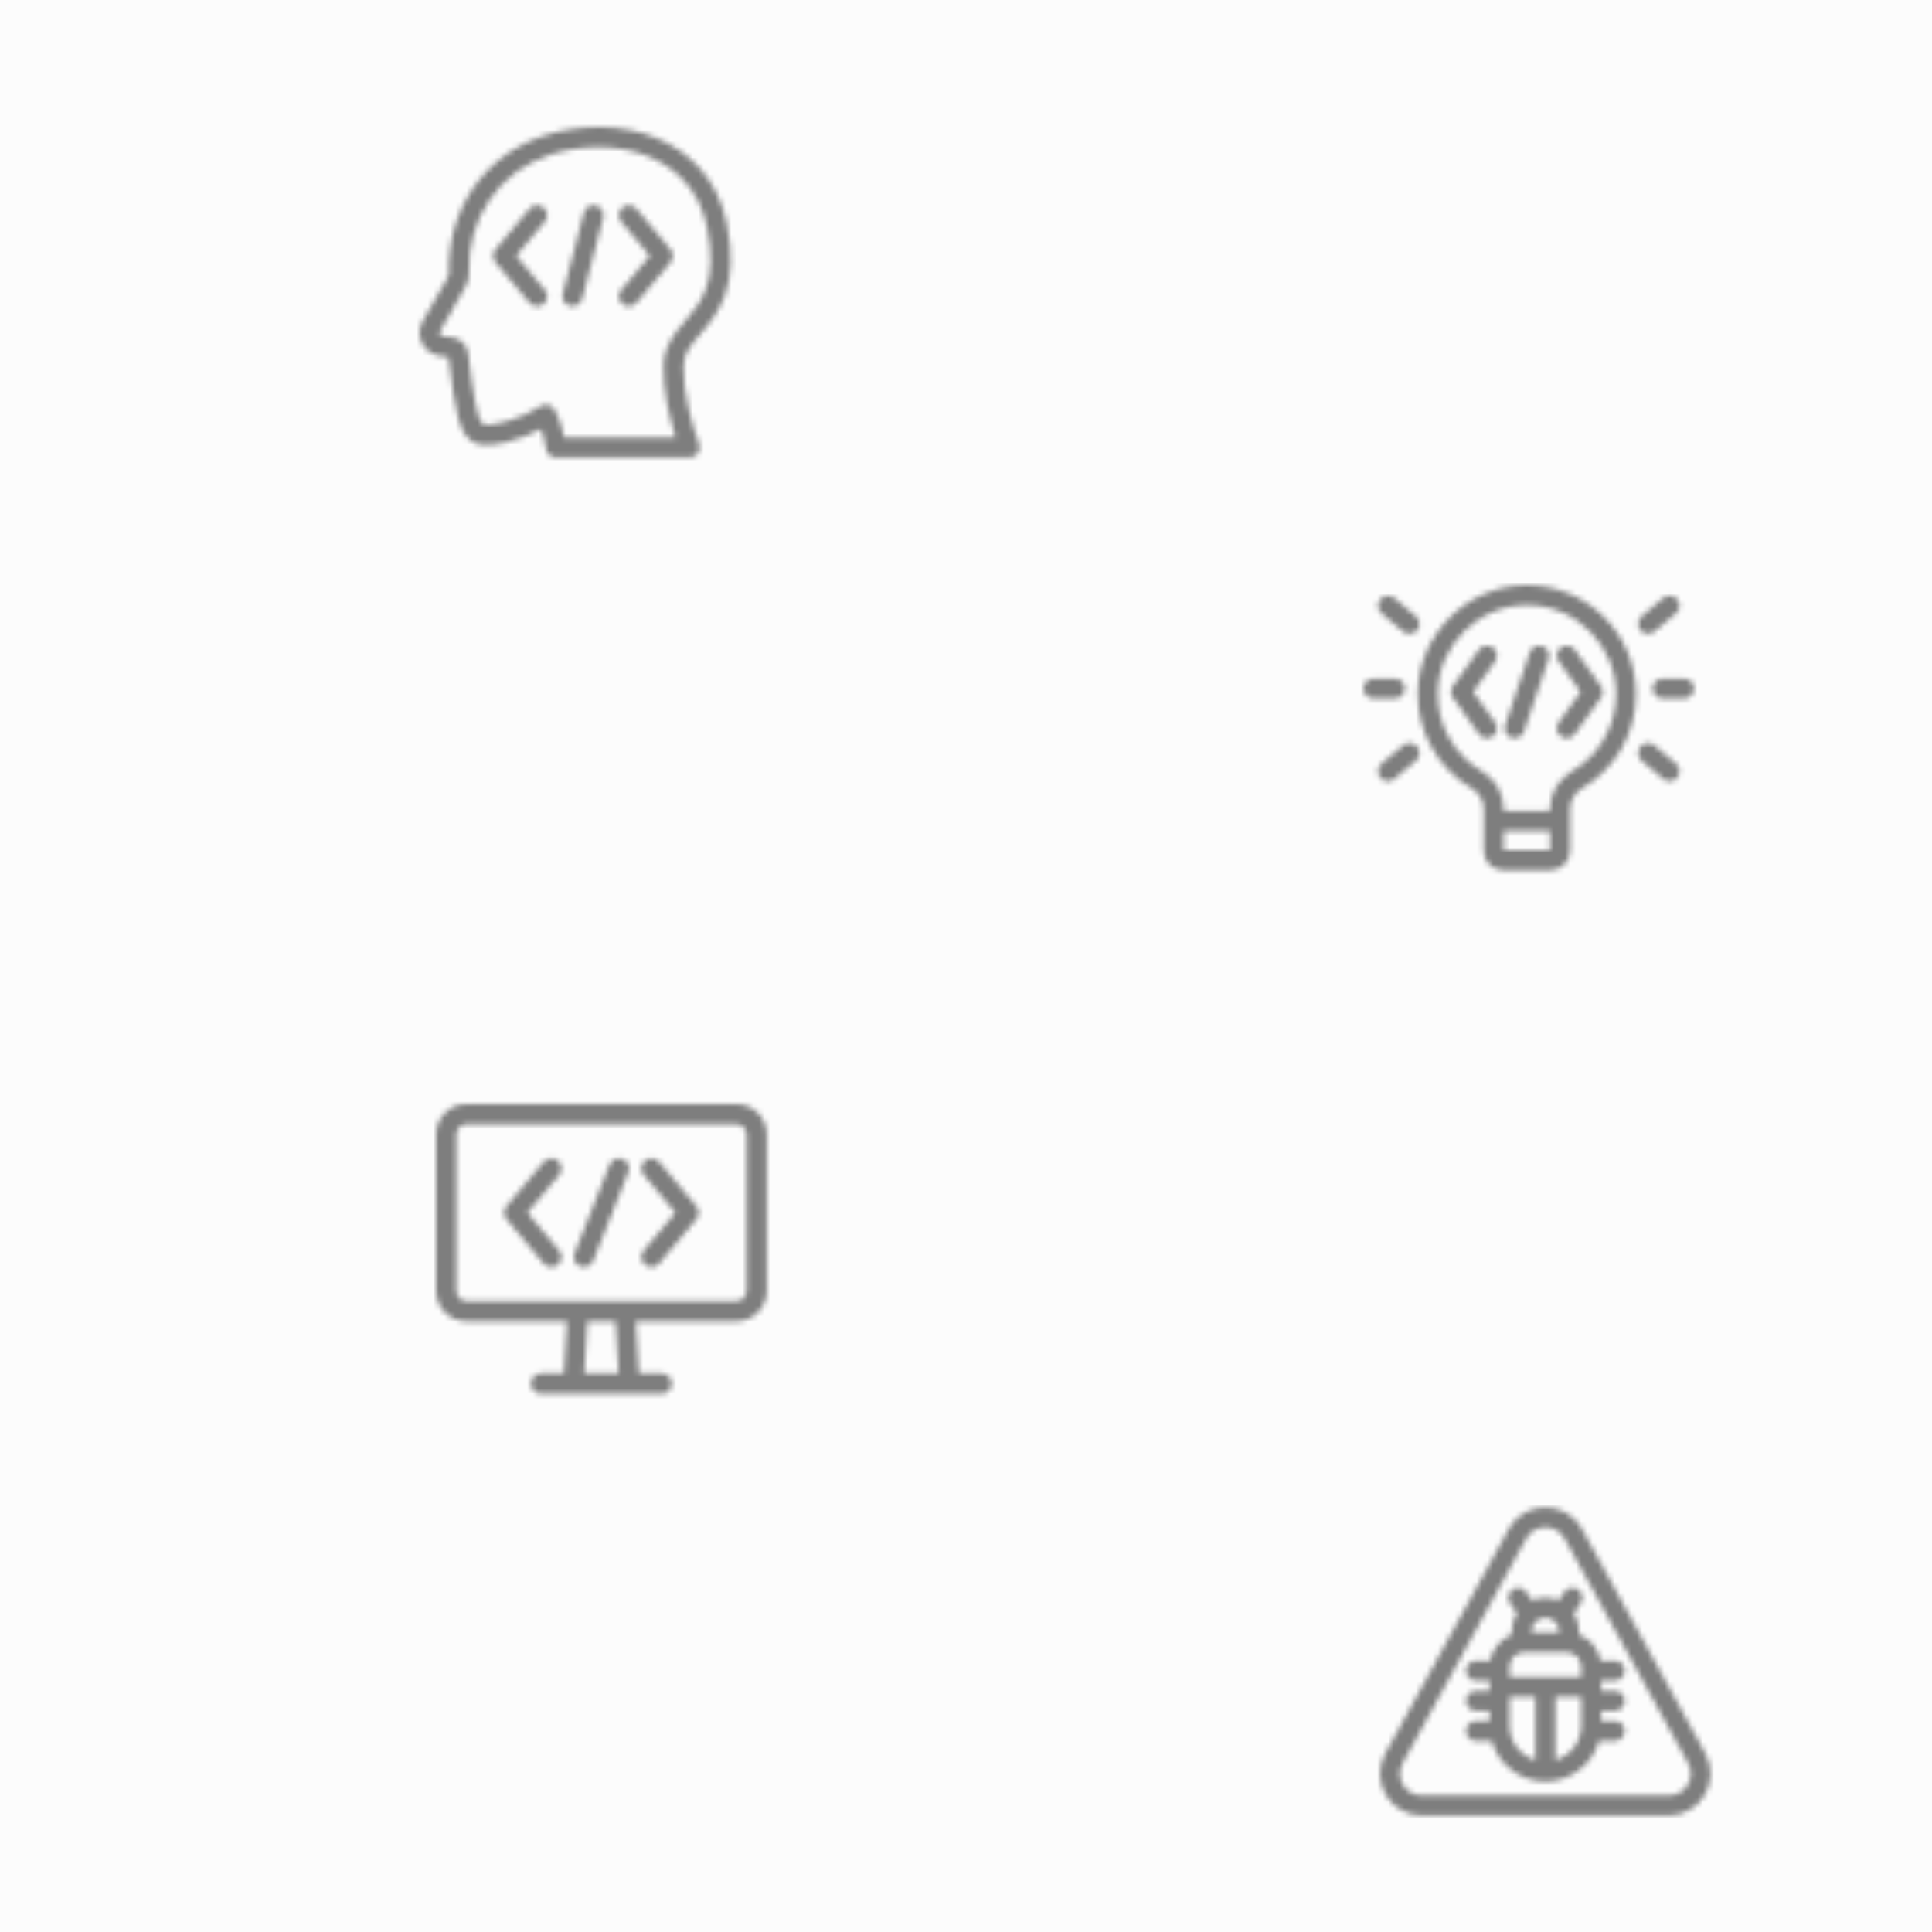 <svg xmlns="http://www.w3.org/2000/svg" xmlns:xlink="http://www.w3.org/1999/xlink" xmlns:fi="http://pattern.flaticon.com/" x="0" y="0" width="200" height="200" viewBox="0 0 350 350"><rect x="0px" y="0px" width="100%" height="100%" opacity="0.5" fill="#fafafa"/><defs><g transform="matrix(0.117 0 0 0.117 79 200)" id="L1_6"><path d="m464.98 0h-417.961c-25.926 0-47.02 21.094-47.02 47.02v242.512c0 25.926 21.094 47.02 47.02 47.02h155.703l-4.695 80.805h-35.547c-8.656 0-15.672 7.02-15.672 15.676s7.016 15.672 15.672 15.672h187.039c8.656 0 15.672-7.016 15.672-15.672s-7.016-15.676-15.672-15.676h-35.547l-4.695-80.805h155.703c25.926 0 47.02-21.094 47.02-47.02v-242.512c0-25.926-21.094-47.02-47.02-47.02zm-235.555 417.355 4.699-80.801h43.75l4.699 80.801zm251.227-127.824c0 8.641-7.031 15.672-15.672 15.672h-417.961c-8.641 0-15.672-7.031-15.672-15.672v-242.512c0-8.641 7.031-15.672 15.672-15.672h417.961c8.645 0 15.672 7.031 15.672 15.672zm0 0"/><path d="m188.598 87.703c-6.629-5.566-16.516-4.699-22.082 1.93l-57.555 68.566c-4.891 5.828-4.891 14.328 0 20.152l57.555 68.57c5.57 6.633 15.457 7.492 22.082 1.926 6.633-5.562 7.496-15.449 1.93-22.078l-49.098-58.492 49.098-58.492c5.562-6.629 4.699-16.516-1.93-22.082zm0 0"/><path d="m345.484 89.633c-5.566-6.633-15.453-7.496-22.082-1.93s-7.492 15.453-1.926 22.082l49.094 58.492-49.094 58.492c-5.566 6.629-4.703 16.516 1.926 22.078 6.633 5.57 16.52 4.699 22.082-1.926l57.555-68.57c4.891-5.824 4.891-14.324 0-20.152zm0 0"/><path d="m288.941 85.137c-8.047-3.191-17.156.75-20.344 8.801l-54.336 137.133c-3.188 8.047.75 17.156 8.797 20.348 8.047 3.188 17.156-.75 20.348-8.801l54.332-137.137c3.188-8.047-.75-17.156-8.797-20.344zm0 0"/></g><g transform="matrix(0.117 0 0 0.117 247 106)" id="L1_12"><path d="m255.25.016c-92.27-1.23-170.098 74.551-171.203 166.914-.727 60.859 31.535 117.672 84.199 148.266 11.098 6.449 17.992 18.461 17.992 31.348v65.125c0 16.383 13.328 29.711 29.711 29.711h74.156c16.379 0 29.707-13.328 29.707-29.711 0-6.324 0-58.562 0-65.125 0-12.863 6.98-24.926 18.219-31.477 50.391-29.379 83.988-83.969 83.988-146.074 0-92.441-74.172-167.781-166.77-168.977zm33.668 410.469h-71.785v-29.715h71.785zm33.555-122.109c-20.695 12.066-33.555 34.355-33.555 58.168v3.332h-71.785v-3.332c0-23.855-12.785-46.102-33.367-58.059-43.051-25.008-69.422-71.445-68.828-121.184.898-75.023 64.398-137.348 139.91-136.395 75.145.973 136.277 62.914 136.277 138.086 0 48.949-26.305 94.695-68.652 119.383zm0 0"/><path d="m170.008 165.379 33.891-47.375c4.965-6.938 3.363-16.59-3.574-21.551-6.941-4.965-16.59-3.363-21.555 3.574l-40.316 56.363c-3.848 5.375-3.848 12.602 0 17.977l40.316 56.359c4.965 6.938 14.613 8.539 21.555 3.578 6.938-4.965 8.539-14.613 3.574-21.555zm0 0"/><path d="m305.73 96.453c-6.938 4.965-8.539 14.613-3.574 21.551l33.891 47.375-33.891 47.371c-4.965 6.941-3.363 16.59 3.574 21.555 6.938 4.961 16.59 3.359 21.551-3.578l40.32-56.359c3.844-5.375 3.844-12.602 0-17.977l-40.32-56.363c-4.965-6.938-14.613-8.539-21.551-3.574zm0 0"/><path d="m277 94.383c-8.082-2.73-16.848 1.609-19.574 9.691l-38.066 112.723c-2.727 8.082 1.613 16.848 9.695 19.578 8.078 2.73 16.848-1.609 19.574-9.695l38.066-112.723c2.727-8.082-1.613-16.848-9.695-19.574zm0 0"/><path d="m496.551 144.609h-33.348c-8.531 0-15.449 6.918-15.449 15.449s6.918 15.445 15.449 15.445h33.348c8.531 0 15.449-6.914 15.449-15.445s-6.918-15.449-15.449-15.449zm0 0"/><path d="m450.629 71.863 33.352-28.164c6.516-5.508 7.336-15.254 1.832-21.77-5.504-6.52-15.25-7.34-21.766-1.836l-33.352 28.164c-6.516 5.504-7.34 15.25-1.836 21.77 5.504 6.52 15.25 7.34 21.77 1.836zm0 0"/><path d="m483.98 276.418-33.352-28.164c-6.516-5.508-16.262-4.684-21.77 1.836-5.504 6.516-4.68 16.262 1.836 21.766l33.352 28.168c6.516 5.504 16.266 4.68 21.77-1.836 5.5-6.52 4.68-16.266-1.836-21.77zm0 0"/><path d="m64.242 160.059c0-8.531-6.914-15.449-15.445-15.449h-33.352c-8.527 0-15.445 6.918-15.445 15.449s6.918 15.445 15.449 15.445h33.348c8.531 0 15.445-6.914 15.445-15.445zm0 0"/><path d="m61.371 248.254-33.352 28.164c-6.516 5.504-7.336 15.25-1.832 21.766 5.504 6.52 15.25 7.34 21.766 1.836l33.352-28.164c6.516-5.504 7.34-15.25 1.836-21.77-5.504-6.516-15.25-7.336-21.77-1.832zm0 0"/><path d="m28.02 43.699 33.352 28.164c6.516 5.504 16.266 4.684 21.77-1.836 5.504-6.52 4.68-16.266-1.836-21.77l-33.352-28.164c-6.516-5.504-16.262-4.684-21.77 1.836-5.5 6.516-4.68 16.262 1.836 21.77zm0 0"/></g><g transform="matrix(0.117 0 0 0.117 76 23)" id="L1_15"><path d="m475.488 148.219c-26.801-130.359-165.684-173.324-283.586-134.434-91.879 30.297-149.375 114.055-146.48 213.383.043 1.5-.266 2.98-.898 4.309l-39.34 68.785c-13.406 22.461.559 50.723 26.285 54.379l13.203 1.879c11.629 95.445 18.043 114.145 33.727 128.301 9.871 8.906 28.824 10.02 56.34 3.312 17.922-4.367 36.703-11.547 53.547-20.348 2.453 7.234 5.293 17.527 7.719 31.359 1.305 7.434 7.762 12.855 15.312 12.855h207.035c10.781 0 18.305-10.738 14.598-20.879-11.406-31.199-24.848-77.547-24.105-121.195.328-19.25 10.996-31.691 25.758-48.91 27.816-32.441 61.391-73.066 40.887-172.797zm-64.484 152.562c-16.09 18.762-32.727 38.164-33.242 68.613-.668 39.215 8.719 79.668 18.852 111.52h-172.531c-6.512-29.414-14.473-42.238-15.465-43.766-4.652-7.125-14.172-9.184-21.355-4.617-31.848 20.254-67.879 28.746-83.27 28.926-3.781.043-7.305-1.957-9.137-5.266-5.277-9.512-10.738-32.512-19.633-105.98-1.504-12.43-11.207-22.34-23.594-24.102l-15.781-2.246c-3.141-.445-6.312-3.578-3.762-8.027.281-.488 39.727-69.438 39.98-69.938 3.098-6.035 4.629-12.828 4.43-19.637-2.484-85.254 46.633-157.07 125.141-182.957 95.727-31.574 219.871-3.285 243.402 111.172 17.68 85.992-8.609 116.652-34.035 146.305zm0 0"/><path d="m192.109 124.82c-6.578-5.52-16.383-4.664-21.898 1.91l-52.719 62.805c-4.852 5.781-4.852 14.207 0 19.988l52.719 62.805c5.52 6.578 15.324 7.43 21.898 1.91 6.574-5.516 7.43-15.32 1.91-21.895l-44.332-52.812 44.332-52.812c5.52-6.578 4.664-16.379-1.91-21.898zm0 0"/><path d="m335.953 126.73c-5.52-6.574-15.324-7.43-21.898-1.91-6.574 5.52-7.43 15.324-1.91 21.898l44.328 52.812-44.328 52.812c-5.52 6.574-4.664 16.379 1.91 21.895 6.578 5.523 16.383 4.66 21.898-1.91l52.719-62.805c4.852-5.781 4.852-14.207 0-19.988zm0 0"/><path d="m273.234 121.676c-8.312-2.148-16.789 2.844-18.941 11.152l-32.516 125.609c-2.152 8.312 2.84 16.793 11.152 18.941 8.312 2.152 16.789-2.844 18.941-11.148l32.516-125.613c2.152-8.309-2.844-16.789-11.152-18.941zm0 0"/></g><g transform="matrix(0.117 0 0 0.117 250 273)" id="L1_23"><path d="m503.898 381.84-191.191-347.762c-24.598-44.77-88.809-44.773-113.41 0l-191.191 347.762c-23.742 43.168 7.527 95.891 56.703 95.891h382.387c49.246 0 80.41-52.785 56.703-95.891zm-56.703 65.07h-382.387c-25.75 0-42.133-27.621-29.695-50.223l191.195-347.766c12.891-23.453 46.512-23.43 59.387 0l191.195 347.766c12.426 22.582-3.926 50.223-29.695 50.223zm0 0"/><path d="m342.398 268.98h21.141c8.512 0 15.41-6.898 15.41-15.41 0-8.512-6.898-15.41-15.41-15.41h-21.973c0-.004 0-.004 0-.004-3.305-18.516-16.211-33.73-33.359-40.324v-4.965c0-10.25-2.969-19.824-8.102-27.898l10.766-15.785c4.797-7.027 2.988-16.617-4.043-21.414s-16.621-2.988-21.418 4.043l-8.906 13.055s0 0-.004 0c-12.844-5.512-27.715-5.699-40.992 0-.004 0-.004 0-.008 0l-8.906-13.055c-4.797-7.031-14.383-8.84-21.414-4.043s-8.844 14.383-4.047 21.414l10.77 15.785c-5.137 8.074-8.105 17.648-8.105 27.898v4.965c-17.148 6.594-30.051 21.82-33.359 40.324v.004h-21.969c-8.512 0-15.414 6.898-15.414 15.41 0 8.512 6.902 15.41 15.414 15.41h21.137v15.871h-21.137c-8.512 0-15.414 6.898-15.414 15.41s6.902 15.41 15.414 15.41h21.137v15.871h-21.137c-8.512 0-15.414 6.902-15.414 15.41 0 8.512 6.902 15.414 15.414 15.414h24.434c.004 0 .004.004.004.004 10.312 36.164 43.652 62.723 83.098 62.723 39.441 0 72.781-26.559 83.098-62.723v-.004h24.438c8.512 0 15.41-6.902 15.41-15.414 0-8.508-6.898-15.41-15.41-15.41h-21.141v-15.867h21.141c8.512 0 15.41-6.902 15.41-15.414 0-8.508-6.898-15.41-15.41-15.41h-21.141c0-5.914 0-9.945 0-15.871zm-65.016-76.113v1.426h-42.762v-1.426c0-11.797 9.598-21.379 21.383-21.379 11.781-.004 21.379 9.582 21.379 21.379zm-54.504 32.25h66.25c12.453 0 22.449 10.145 22.449 22.43v15.605h-111.148c0-5.664 0-10.125 0-15.594 0-12.344 10.039-22.441 22.449-22.441zm-22.449 113.582c0-6.07 0-39.945 0-44.723h40.16v98.129c-23.168-6.699-40.16-28.102-40.16-53.406zm70.984 53.406v-98.129h40.16v44.723c0 25.305-16.992 46.707-40.16 53.406zm0 0"/></g></defs><g fi:class="KUsePattern"><pattern id="pattern_L1_6" width="350" height="350" patternUnits="userSpaceOnUse"><use xlink:href="#L1_6" x="-350" y="-350"/><use xlink:href="#L1_6" x="0" y="-350"/><use xlink:href="#L1_6" x="350" y="-350"/><use xlink:href="#L1_6" x="-350" y="0"/><use xlink:href="#L1_6" x="0" y="0"/><use xlink:href="#L1_6" x="350" y="0"/><use xlink:href="#L1_6" x="-350" y="350"/><use xlink:href="#L1_6" x="0" y="350"/><use xlink:href="#L1_6" x="350" y="350"/></pattern><rect x="0" y="0" width="100%" height="100%" fill="url(#pattern_L1_6)" opacity="0.5"/></g><g fi:class="KUsePattern"><pattern id="pattern_L1_12" width="350" height="350" patternUnits="userSpaceOnUse"><use xlink:href="#L1_12" x="-350" y="-350"/><use xlink:href="#L1_12" x="0" y="-350"/><use xlink:href="#L1_12" x="350" y="-350"/><use xlink:href="#L1_12" x="-350" y="0"/><use xlink:href="#L1_12" x="0" y="0"/><use xlink:href="#L1_12" x="350" y="0"/><use xlink:href="#L1_12" x="-350" y="350"/><use xlink:href="#L1_12" x="0" y="350"/><use xlink:href="#L1_12" x="350" y="350"/></pattern><rect x="0" y="0" width="100%" height="100%" fill="url(#pattern_L1_12)" opacity="0.5"/></g><g fi:class="KUsePattern"><pattern id="pattern_L1_15" width="350" height="350" patternUnits="userSpaceOnUse"><use xlink:href="#L1_15" x="-350" y="-350"/><use xlink:href="#L1_15" x="0" y="-350"/><use xlink:href="#L1_15" x="350" y="-350"/><use xlink:href="#L1_15" x="-350" y="0"/><use xlink:href="#L1_15" x="0" y="0"/><use xlink:href="#L1_15" x="350" y="0"/><use xlink:href="#L1_15" x="-350" y="350"/><use xlink:href="#L1_15" x="0" y="350"/><use xlink:href="#L1_15" x="350" y="350"/></pattern><rect x="0" y="0" width="100%" height="100%" fill="url(#pattern_L1_15)" opacity="0.5"/></g><g fi:class="KUsePattern"><pattern id="pattern_L1_23" width="350" height="350" patternUnits="userSpaceOnUse"><use xlink:href="#L1_23" x="-350" y="-350"/><use xlink:href="#L1_23" x="0" y="-350"/><use xlink:href="#L1_23" x="350" y="-350"/><use xlink:href="#L1_23" x="-350" y="0"/><use xlink:href="#L1_23" x="0" y="0"/><use xlink:href="#L1_23" x="350" y="0"/><use xlink:href="#L1_23" x="-350" y="350"/><use xlink:href="#L1_23" x="0" y="350"/><use xlink:href="#L1_23" x="350" y="350"/></pattern><rect x="0" y="0" width="100%" height="100%" fill="url(#pattern_L1_23)" opacity="0.5"/></g></svg>